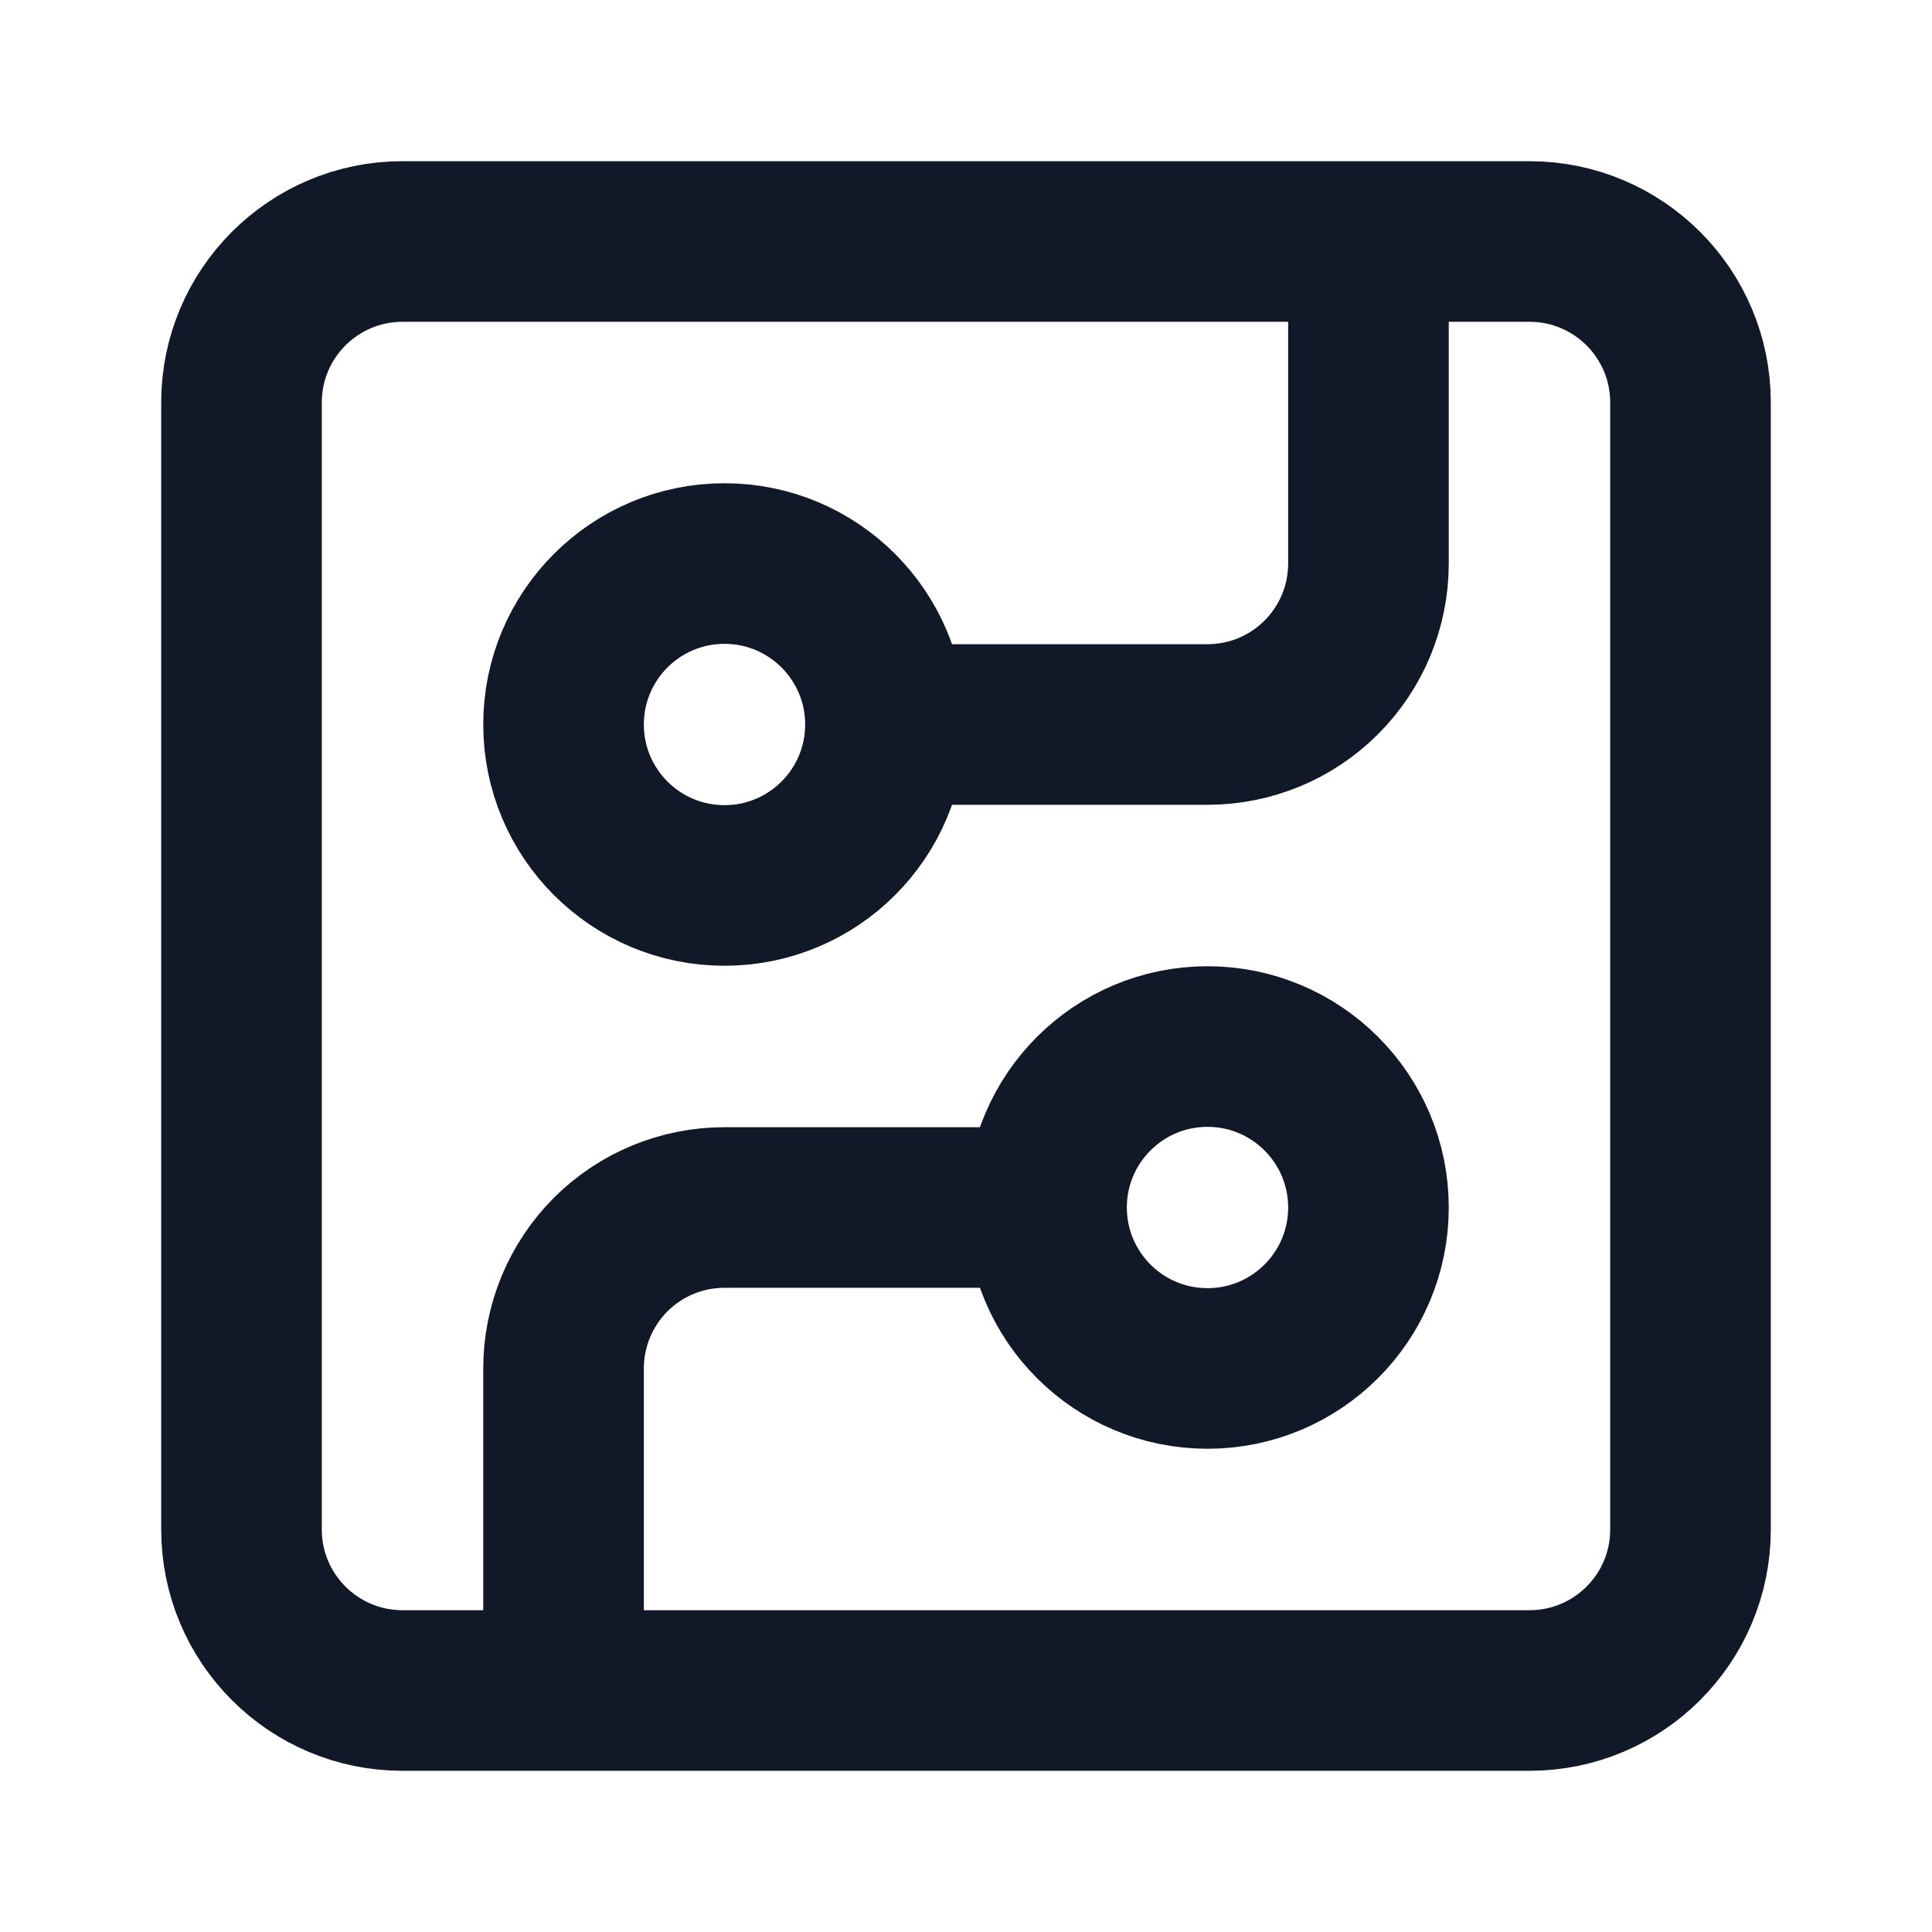 <svg width="16" height="16" viewBox="0 0 16 16" fill="none" xmlns="http://www.w3.org/2000/svg">
<path d="M7.333 6H10C10.354 6 10.693 5.86 10.943 5.609C11.193 5.359 11.333 5.02 11.333 4.667V2M7.333 6C7.333 6.736 6.736 7.333 6 7.333C5.264 7.333 4.667 6.736 4.667 6C4.667 5.264 5.264 4.667 6 4.667C6.736 4.667 7.333 5.264 7.333 6ZM4.667 14V11.333C4.667 10.98 4.807 10.641 5.057 10.39C5.307 10.14 5.646 10 6 10H8.667M8.667 10C8.667 10.736 9.264 11.333 10 11.333C10.736 11.333 11.333 10.736 11.333 10C11.333 9.264 10.736 8.667 10 8.667C9.264 8.667 8.667 9.264 8.667 10ZM3.333 2H12.667C13.403 2 14 2.597 14 3.333V12.667C14 13.403 13.403 14 12.667 14H3.333C2.597 14 2 13.403 2 12.667V3.333C2 2.597 2.597 2 3.333 2Z" stroke="#111827" stroke-width="1.33" stroke-linecap="round" stroke-linejoin="round"/>
</svg>
